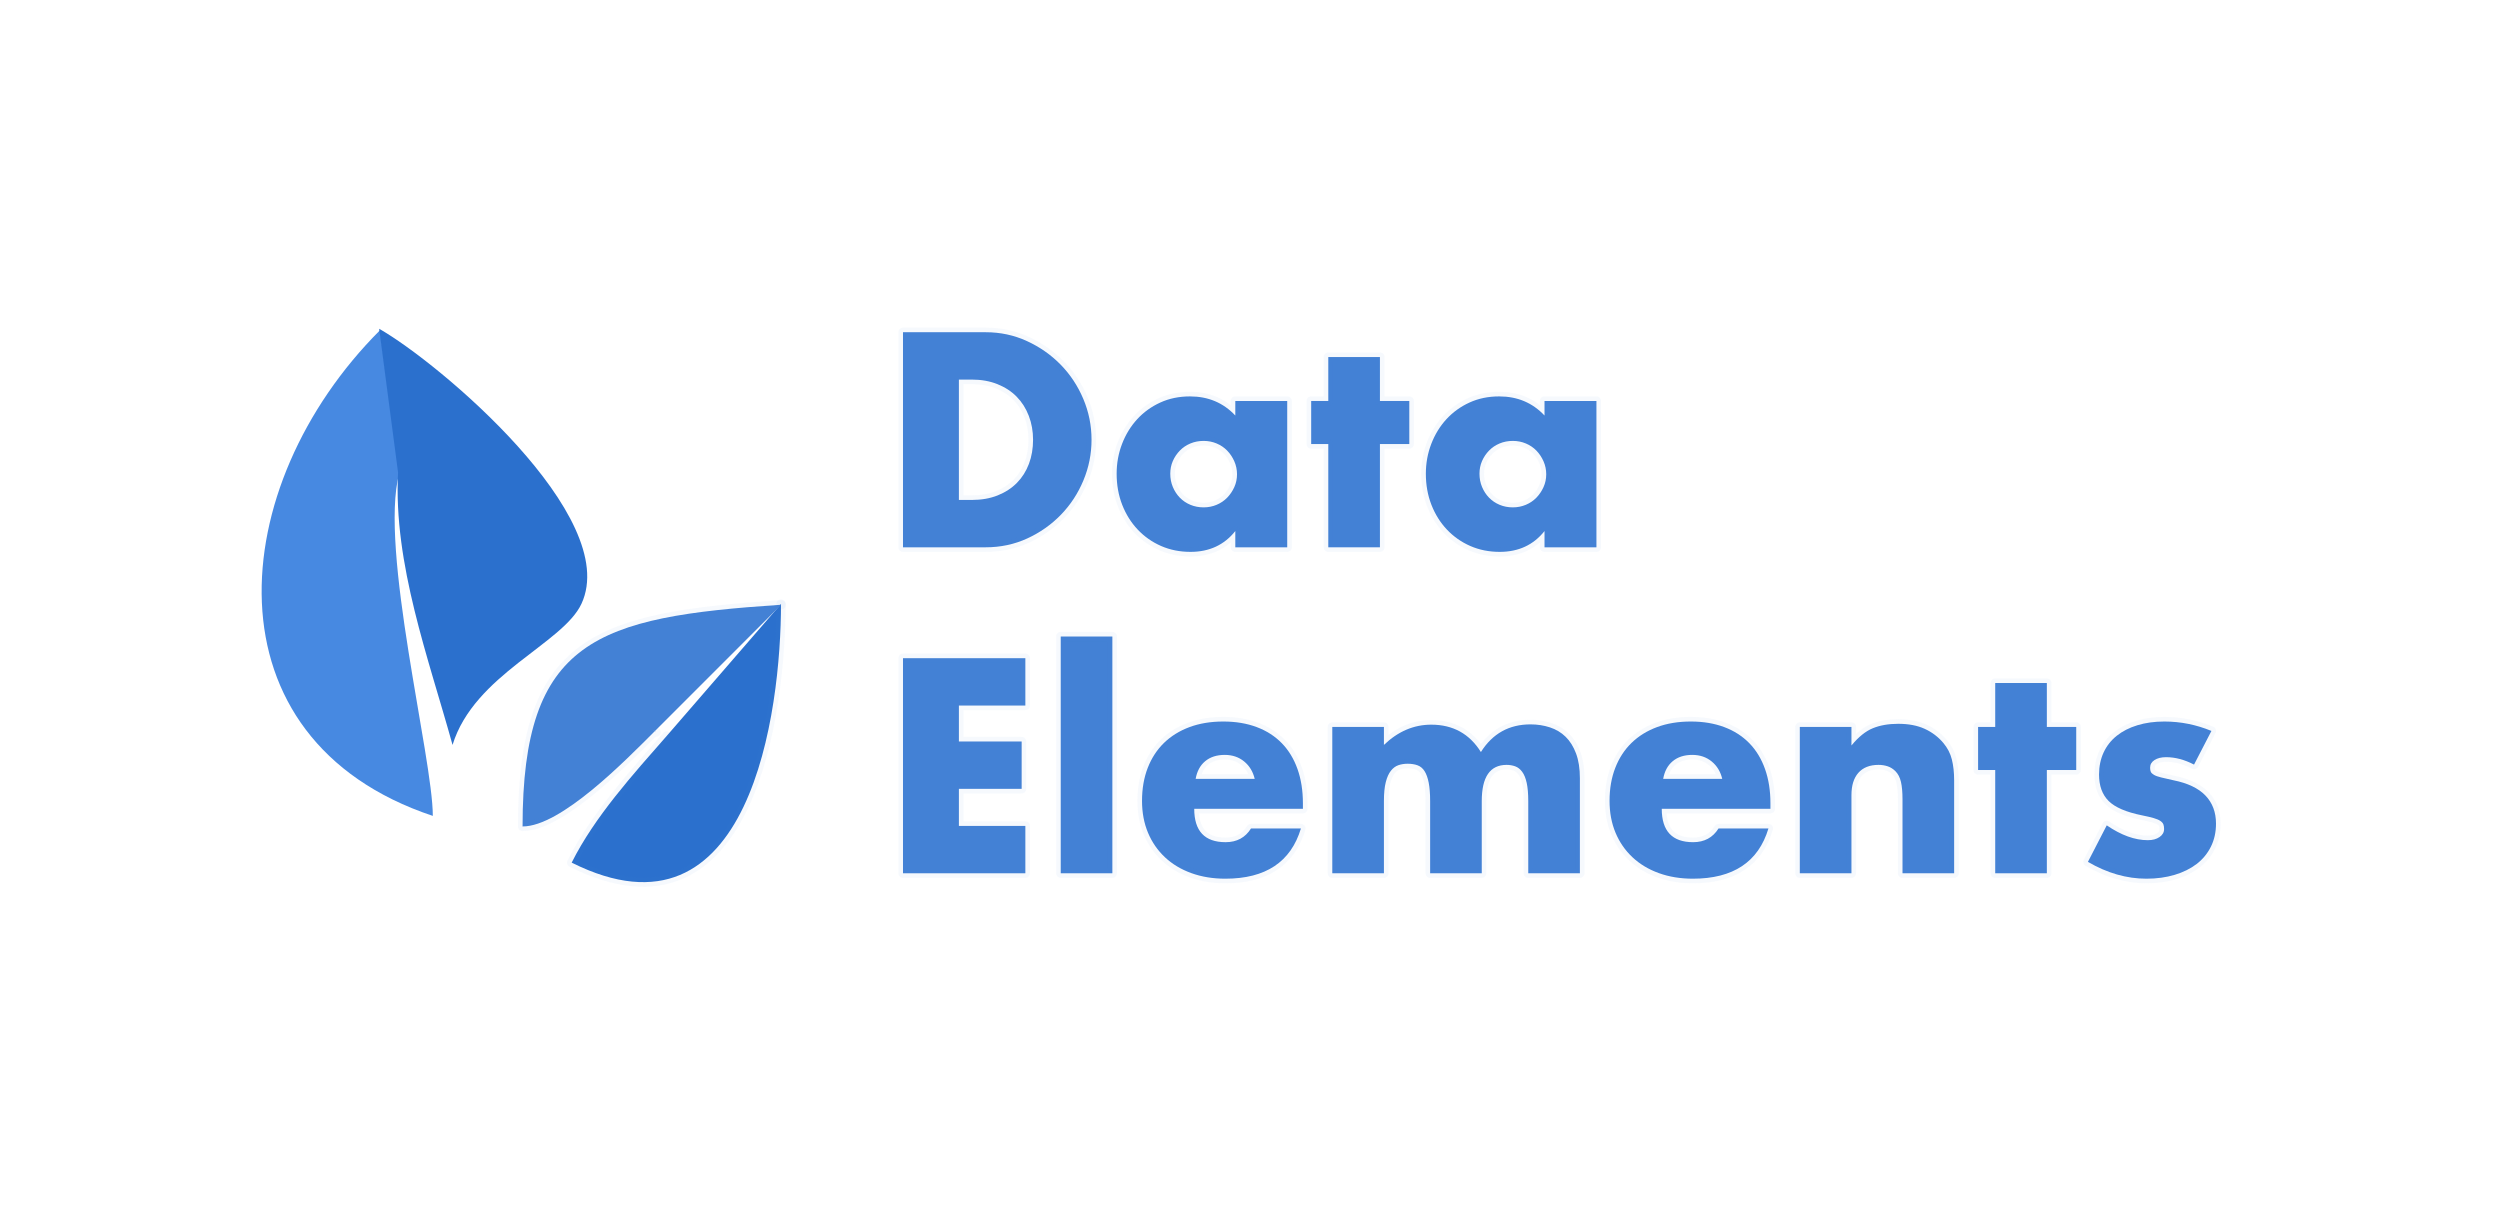 <?xml version="1.0" encoding="UTF-8" standalone="no"?>
<!DOCTYPE svg PUBLIC "-//W3C//DTD SVG 1.1//EN" "http://www.w3.org/Graphics/SVG/1.1/DTD/svg11.dtd">
<!-- Created with Vectornator (http://vectornator.io/) -->
<svg height="100%" stroke-miterlimit="10" style="fill-rule:nonzero;clip-rule:evenodd;stroke-linecap:round;stroke-linejoin:round;" version="1.1" viewBox="0 0 271.69 131.313" width="100%" xml:space="preserve" xmlns="http://www.w3.org/2000/svg" xmlns:vectornator="http://vectornator.io" xmlns:xlink="http://www.w3.org/1999/xlink">
<defs/>
<g id="Layer-1" vectornator:layerName="Layer 1">
<g opacity="1">
<g opacity="1">
<g fill="#4381d5" opacity="1" stroke="#4381d5" stroke-linecap="round" stroke-linejoin="round" stroke-opacity="0.047" stroke-width="1">
<path d="M104.209 54.333L105.604 54.333C106.658 54.333 107.599 54.167 108.425 53.837C109.252 53.506 109.949 53.051 110.518 52.473C111.086 51.894 111.52 51.207 111.82 50.411C112.119 49.615 112.269 48.742 112.269 47.792C112.269 46.862 112.114 45.994 111.804 45.188C111.494 44.382 111.055 43.689 110.487 43.111C109.918 42.532 109.221 42.077 108.394 41.747C107.568 41.416 106.638 41.251 105.604 41.251L104.209 41.251L104.209 54.333ZM98.133 36.105L107.123 36.105C108.715 36.105 110.208 36.425 111.603 37.066C112.998 37.706 114.217 38.559 115.261 39.623C116.304 40.687 117.126 41.927 117.725 43.343C118.325 44.759 118.624 46.242 118.624 47.792C118.624 49.321 118.33 50.793 117.741 52.209C117.152 53.625 116.335 54.87 115.292 55.945C114.248 57.019 113.029 57.877 111.634 58.518C110.239 59.158 108.735 59.479 107.123 59.479L98.133 59.479L98.133 36.105Z"/>
<path d="M127.18 51.481C127.18 51.997 127.273 52.478 127.459 52.922C127.645 53.366 127.898 53.754 128.219 54.085C128.539 54.415 128.921 54.674 129.366 54.86C129.81 55.046 130.291 55.139 130.807 55.139C131.303 55.139 131.773 55.046 132.218 54.86C132.662 54.674 133.044 54.415 133.365 54.085C133.685 53.754 133.943 53.372 134.14 52.938C134.336 52.504 134.434 52.039 134.434 51.543C134.434 51.047 134.336 50.576 134.14 50.132C133.943 49.688 133.685 49.3 133.365 48.97C133.044 48.639 132.662 48.381 132.218 48.195C131.773 48.009 131.303 47.916 130.807 47.916C130.291 47.916 129.81 48.009 129.366 48.195C128.921 48.381 128.539 48.639 128.219 48.97C127.898 49.3 127.645 49.677 127.459 50.101C127.273 50.525 127.18 50.985 127.18 51.481ZM134.248 43.576L139.89 43.576L139.89 59.479L134.248 59.479L134.248 57.712C133.05 59.22 131.427 59.975 129.381 59.975C128.224 59.975 127.16 59.763 126.188 59.339C125.217 58.915 124.37 58.321 123.646 57.557C122.923 56.792 122.36 55.893 121.957 54.86C121.554 53.826 121.352 52.7 121.352 51.481C121.352 50.344 121.549 49.264 121.941 48.241C122.334 47.218 122.882 46.324 123.584 45.56C124.287 44.795 125.124 44.19 126.095 43.746C127.067 43.302 128.141 43.08 129.319 43.08C131.303 43.08 132.946 43.772 134.248 45.157L134.248 43.576Z"/>
<path d="M149.965 48.257L149.965 59.479L144.354 59.479L144.354 48.257L142.494 48.257L142.494 43.576L144.354 43.576L144.354 38.802L149.965 38.802L149.965 43.576L153.158 43.576L153.158 48.257L149.965 48.257Z"/>
<path d="M160.784 51.481C160.784 51.997 160.877 52.478 161.063 52.922C161.249 53.366 161.502 53.754 161.823 54.085C162.143 54.415 162.525 54.674 162.97 54.86C163.414 55.046 163.895 55.139 164.411 55.139C164.907 55.139 165.377 55.046 165.822 54.86C166.266 54.674 166.648 54.415 166.969 54.085C167.289 53.754 167.547 53.372 167.744 52.938C167.94 52.504 168.038 52.039 168.038 51.543C168.038 51.047 167.94 50.576 167.744 50.132C167.547 49.688 167.289 49.3 166.969 48.97C166.648 48.639 166.266 48.381 165.822 48.195C165.377 48.009 164.907 47.916 164.411 47.916C163.895 47.916 163.414 48.009 162.97 48.195C162.525 48.381 162.143 48.639 161.823 48.97C161.502 49.3 161.249 49.677 161.063 50.101C160.877 50.525 160.784 50.985 160.784 51.481ZM167.852 43.576L173.494 43.576L173.494 59.479L167.852 59.479L167.852 57.712C166.654 59.22 165.031 59.975 162.985 59.975C161.828 59.975 160.764 59.763 159.792 59.339C158.821 58.915 157.974 58.321 157.25 57.557C156.527 56.792 155.964 55.893 155.561 54.86C155.158 53.826 154.956 52.7 154.956 51.481C154.956 50.344 155.153 49.264 155.545 48.241C155.938 47.218 156.486 46.324 157.188 45.56C157.891 44.795 158.728 44.19 159.699 43.746C160.671 43.302 161.745 43.08 162.923 43.08C164.907 43.08 166.55 43.772 167.852 45.157L167.852 43.576Z"/>
</g>
<g fill="#4381d5" opacity="1" stroke="#4381d5" stroke-linecap="round" stroke-linejoin="round" stroke-opacity="0.047" stroke-width="1">
<path d="M111.432 76.676L104.209 76.676L104.209 80.582L111.029 80.582L111.029 85.728L104.209 85.728L104.209 89.758L111.432 89.758L111.432 94.904L98.133 94.904L98.133 71.53L111.432 71.53L111.432 76.676Z"/>
<path d="M120.887 69.174L120.887 94.904L115.276 94.904L115.276 69.174L120.887 69.174Z"/>
<path d="M136.356 84.643C136.17 83.858 135.788 83.228 135.209 82.752C134.631 82.277 133.928 82.039 133.101 82.039C132.233 82.039 131.525 82.267 130.978 82.721C130.43 83.176 130.084 83.817 129.939 84.643L136.356 84.643ZM129.784 87.898C129.784 90.316 130.921 91.525 133.194 91.525C134.414 91.525 135.333 91.029 135.953 90.037L141.378 90.037C140.283 93.675 137.545 95.493 133.163 95.493C131.82 95.493 130.59 95.292 129.474 94.889C128.358 94.486 127.402 93.912 126.607 93.168C125.811 92.424 125.196 91.536 124.762 90.502C124.328 89.469 124.111 88.312 124.111 87.03C124.111 85.708 124.318 84.514 124.731 83.45C125.145 82.385 125.734 81.481 126.498 80.737C127.263 79.993 128.188 79.42 129.273 79.017C130.358 78.614 131.582 78.412 132.946 78.412C134.29 78.412 135.499 78.614 136.573 79.017C137.648 79.42 138.557 80.004 139.301 80.768C140.045 81.533 140.614 82.468 141.006 83.574C141.399 84.68 141.595 85.925 141.595 87.309L141.595 87.898L129.784 87.898Z"/>
<path d="M144.788 79.001L150.399 79.001L150.399 80.954C151.929 79.487 153.644 78.753 155.545 78.753C157.901 78.753 159.699 79.745 160.939 81.729C162.2 79.725 163.998 78.722 166.333 78.722C167.077 78.722 167.78 78.831 168.441 79.048C169.103 79.265 169.671 79.606 170.146 80.071C170.622 80.536 170.999 81.14 171.278 81.884C171.557 82.628 171.696 83.527 171.696 84.581L171.696 94.904L166.085 94.904L166.085 87.061C166.085 86.255 166.028 85.594 165.915 85.077C165.801 84.561 165.636 84.158 165.419 83.868C165.202 83.579 164.949 83.383 164.659 83.279C164.37 83.176 164.06 83.124 163.729 83.124C161.931 83.124 161.032 84.437 161.032 87.061L161.032 94.904L155.421 94.904L155.421 87.061C155.421 86.255 155.37 85.589 155.266 85.062C155.163 84.535 155.013 84.116 154.817 83.806C154.62 83.496 154.367 83.284 154.057 83.171C153.747 83.057 153.386 83 152.972 83C152.621 83 152.29 83.052 151.98 83.155C151.67 83.259 151.396 83.46 151.159 83.76C150.921 84.059 150.735 84.473 150.601 85C150.466 85.527 150.399 86.214 150.399 87.061L150.399 94.904L144.788 94.904L144.788 79.001Z"/>
<path d="M187.165 84.643C186.979 83.858 186.597 83.228 186.018 82.752C185.44 82.277 184.737 82.039 183.91 82.039C183.042 82.039 182.334 82.267 181.787 82.721C181.239 83.176 180.893 83.817 180.748 84.643L187.165 84.643ZM180.593 87.898C180.593 90.316 181.73 91.525 184.003 91.525C185.223 91.525 186.142 91.029 186.762 90.037L192.187 90.037C191.092 93.675 188.354 95.493 183.972 95.493C182.629 95.493 181.399 95.292 180.283 94.889C179.167 94.486 178.211 93.912 177.416 93.168C176.62 92.424 176.005 91.536 175.571 90.502C175.137 89.469 174.92 88.312 174.92 87.03C174.92 85.708 175.127 84.514 175.54 83.45C175.954 82.385 176.543 81.481 177.307 80.737C178.072 79.993 178.997 79.42 180.082 79.017C181.167 78.614 182.391 78.412 183.755 78.412C185.099 78.412 186.308 78.614 187.382 79.017C188.457 79.42 189.366 80.004 190.11 80.768C190.854 81.533 191.423 82.468 191.815 83.574C192.208 84.68 192.404 85.925 192.404 87.309L192.404 87.898L180.593 87.898Z"/>
<path d="M195.597 79.001L201.208 79.001L201.208 81.016C201.973 80.086 202.748 79.461 203.533 79.141C204.319 78.82 205.238 78.66 206.292 78.66C207.408 78.66 208.364 78.841 209.16 79.203C209.955 79.564 210.632 80.076 211.19 80.737C211.645 81.275 211.955 81.874 212.12 82.535C212.286 83.197 212.368 83.951 212.368 84.798L212.368 94.904L206.757 94.904L206.757 86.875C206.757 86.09 206.7 85.454 206.587 84.969C206.473 84.483 206.272 84.096 205.982 83.806C205.734 83.558 205.455 83.383 205.145 83.279C204.835 83.176 204.505 83.124 204.153 83.124C203.203 83.124 202.474 83.409 201.968 83.977C201.461 84.545 201.208 85.356 201.208 86.41L201.208 94.904L195.597 94.904L195.597 79.001Z"/>
<path d="M222.443 83.682L222.443 94.904L216.832 94.904L216.832 83.682L214.972 83.682L214.972 79.001L216.832 79.001L216.832 74.227L222.443 74.227L222.443 79.001L225.636 79.001L225.636 83.682L222.443 83.682Z"/>
<path d="M238.439 83.093C237.406 82.556 236.393 82.287 235.401 82.287C234.885 82.287 234.466 82.391 234.146 82.597C233.825 82.804 233.665 83.083 233.665 83.434C233.665 83.62 233.691 83.77 233.743 83.884C233.794 83.998 233.908 84.106 234.084 84.209C234.259 84.313 234.518 84.406 234.859 84.488C235.2 84.571 235.649 84.674 236.207 84.798C237.757 85.108 238.915 85.661 239.679 86.457C240.444 87.252 240.826 88.27 240.826 89.51C240.826 90.44 240.64 91.277 240.268 92.021C239.896 92.765 239.38 93.391 238.718 93.897C238.057 94.403 237.261 94.796 236.331 95.075C235.401 95.354 234.378 95.493 233.262 95.493C231.113 95.493 228.995 94.884 226.907 93.664L228.953 89.696C230.524 90.771 232.012 91.308 233.417 91.308C233.934 91.308 234.358 91.195 234.688 90.967C235.019 90.74 235.184 90.451 235.184 90.099C235.184 89.893 235.158 89.722 235.107 89.588C235.055 89.454 234.947 89.329 234.781 89.216C234.616 89.102 234.373 88.999 234.053 88.906C233.732 88.813 233.314 88.715 232.797 88.611C231.061 88.26 229.847 87.738 229.155 87.046C228.462 86.353 228.116 85.398 228.116 84.178C228.116 83.29 228.282 82.489 228.612 81.776C228.943 81.063 229.418 80.458 230.038 79.962C230.658 79.466 231.407 79.084 232.286 78.815C233.164 78.547 234.141 78.412 235.215 78.412C236.972 78.412 238.677 78.753 240.33 79.435L238.439 83.093Z"/>
</g>
</g>
<g opacity="1">
<path d="M41.3 35.886C24.377 52.809 22.071 80.347 47.037 88.668C47.037 82.377 41.191 59.629 43.379 51.478" fill="#4789e1" fill-rule="nonzero" opacity="1" stroke="#4789e1" stroke-linecap="round" stroke-linejoin="round" stroke-opacity="0.003" stroke-width="1"/>
<path d="M43.26 51.348C42.741 61.28 46.569 71.501 49.181 80.957C51.526 73.3 61.178 69.974 63.197 65.604C67.569 56.139 47.65 39.385 41.204 35.729" fill="#2b70cd" fill-rule="nonzero" opacity="1" stroke="#4789e1" stroke-linecap="round" stroke-linejoin="round" stroke-opacity="0.003" stroke-width="1"/>
<path d="M84.876 65.637C84.876 77.205 81.595 103.482 62.128 93.748C64.626 88.751 68.799 84.157 72.455 79.979" fill="#2b70cd" fill-rule="nonzero" opacity="1" stroke="#4381d5" stroke-linecap="round" stroke-linejoin="round" stroke-opacity="0.047" stroke-width="1"/>
<path d="M71.164 79.458C70.59 79.171 71.707 79.776 71.133 79.489C67.903 82.718 60.956 89.816 56.79 89.816C56.79 69.494 64.839 67.057 84.902 65.72" fill="#4381d5" fill-rule="nonzero" opacity="1" stroke="#4381d5" stroke-linecap="round" stroke-linejoin="round" stroke-opacity="0.047" stroke-width="1"/>
</g>
</g>
</g>
</svg>
